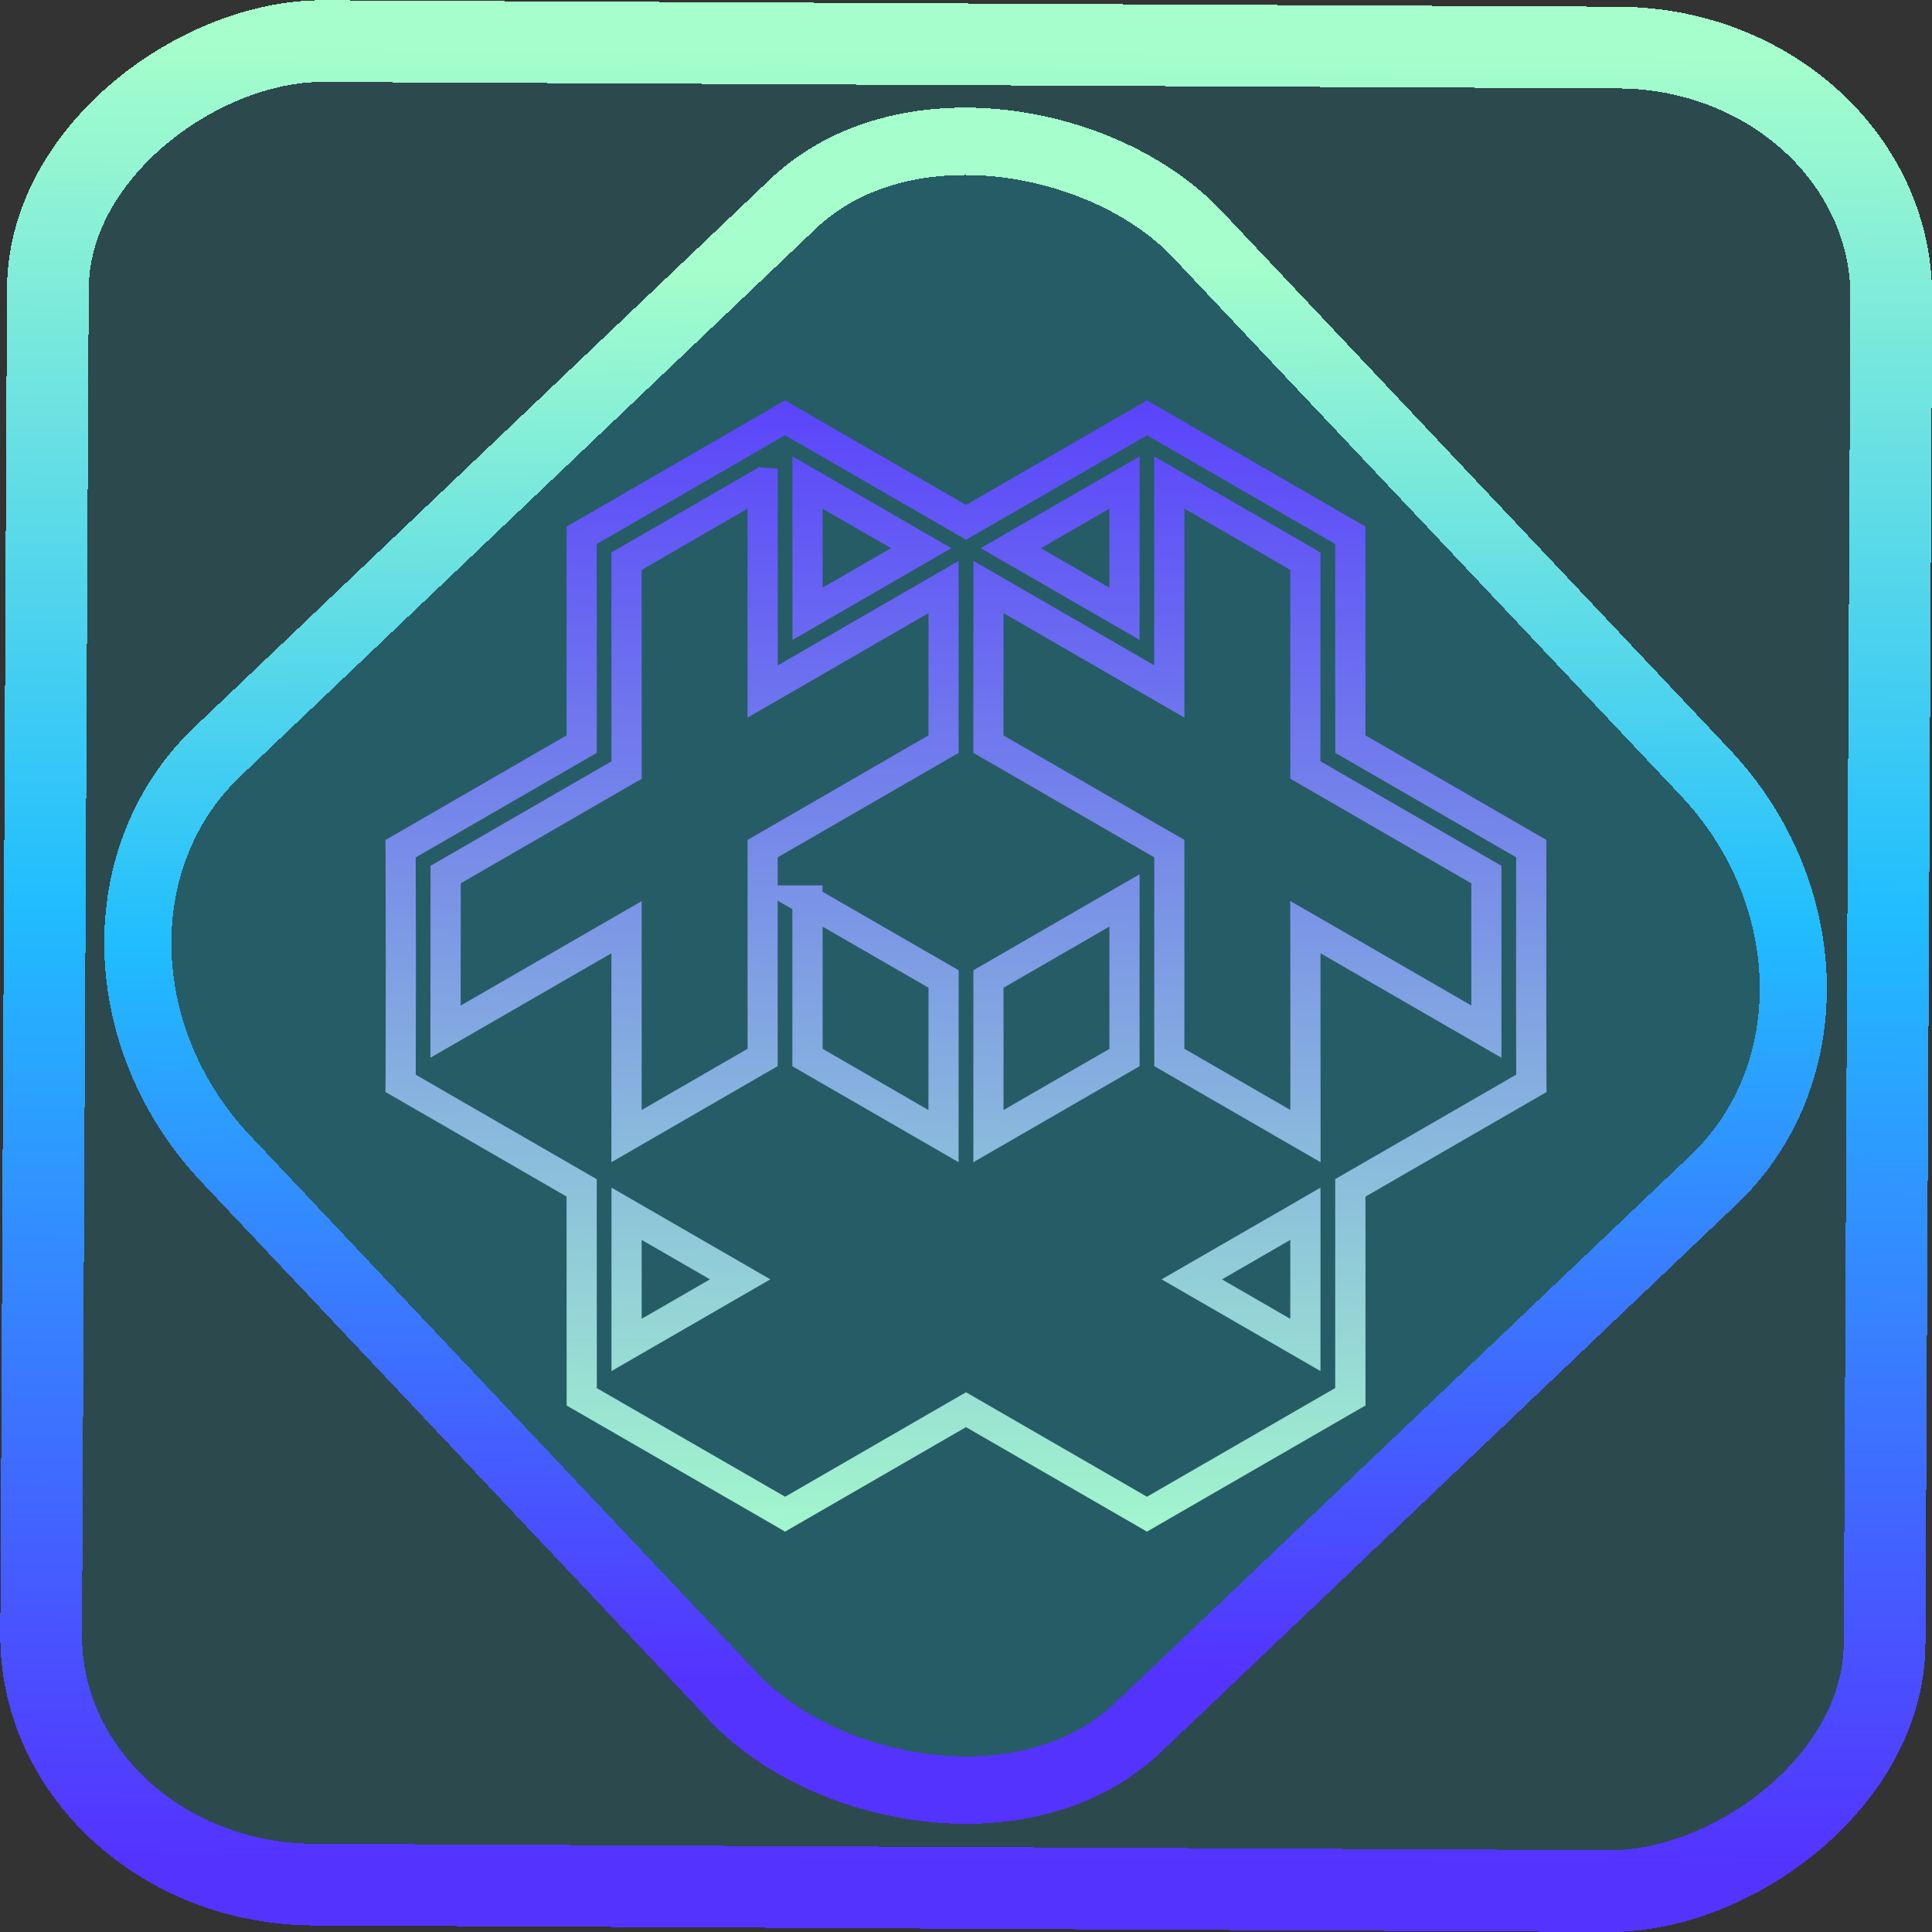<?xml version="1.0" encoding="UTF-8" standalone="no"?>
<svg
   xml:space="preserve"
   width="64"
   height="64"
   style="isolation:isolate"
   viewBox="0 0 48 48"
   version="1.1"
   id="svg14"
   sodipodi:docname="defold.svg"
   inkscape:version="1.1.2 (0a00cf5339, 2022-02-04)"
   xmlns:inkscape="http://www.inkscape.org/namespaces/inkscape"
   xmlns:sodipodi="http://sodipodi.sourceforge.net/DTD/sodipodi-0.dtd"
   xmlns:xlink="http://www.w3.org/1999/xlink"
   xmlns="http://www.w3.org/2000/svg"
   xmlns:svg="http://www.w3.org/2000/svg"><rect x="0" y="0" width="48" height="48" fill="#333333" stroke="none"/><sodipodi:namedview
     id="namedview16"
     pagecolor="#ffffff"
     bordercolor="#666666"
     borderopacity="1.0"
     inkscape:pageshadow="2"
     inkscape:pageopacity="0.0"
     inkscape:pagecheckerboard="0"
     showgrid="false"
     inkscape:zoom="5.109375"
     inkscape:cx="32"
     inkscape:cy="32.097859"
     inkscape:window-width="1600"
     inkscape:window-height="836"
     inkscape:window-x="0"
     inkscape:window-y="0"
     inkscape:window-maximized="1"
     inkscape:current-layer="svg14" /><defs
     id="defs10"><linearGradient
       inkscape:collect="always"
       id="linearGradient857"><stop
         style="stop-color:#5433ff;stop-opacity:1;"
         offset="0"
         id="stop853" /><stop
         style="stop-color:#a5fecb;stop-opacity:1"
         offset="1"
         id="stop855" /></linearGradient><linearGradient
       id="a"
       x1="0"
       x2="1"
       y1=".5"
       y2=".5"
       gradientTransform="matrix(23.821 0 0 24.58 4.74 22.3)"
       gradientUnits="userSpaceOnUse"><stop
         offset="0"
         style="stop-color:#5433ff;stop-opacity:1"
         id="stop2" /><stop
         offset=".522"
         style="stop-color:#20bdff;stop-opacity:1"
         id="stop4" /><stop
         offset=".963"
         style="stop-color:#a5fecb;stop-opacity:1"
         id="stop6" /></linearGradient><linearGradient
       xlink:href="#_lgradient_79"
       id="b"
       x1="6.776"
       x2="41.496"
       y1="28.047"
       y2="19.954"
       gradientTransform="matrix(0.571,0,0,0.571,10.286,10.763)"
       gradientUnits="userSpaceOnUse" /><linearGradient
       inkscape:collect="always"
       xlink:href="#_lgradient_79"
       id="linearGradient15"
       x1="-9.685"
       y1="45.161"
       x2="11.988"
       y2="21.735"
       gradientUnits="userSpaceOnUse"
       gradientTransform="matrix(1.115,0,0,1.115,-0.012,-3.328)" /><linearGradient
       id="_lgradient_79"
       x1="0"
       y1="0.5"
       x2="1"
       y2="0.5"
       gradientTransform="matrix(28.822,0,0,21.9,9.589,15.236)"
       gradientUnits="userSpaceOnUse"><stop
         offset="0%"
         stop-opacity="1"
         style="stop-color:rgb(84,51,255)"
         id="stop2-3" /><stop
         offset="51.739%"
         stop-opacity="1"
         style="stop-color:rgb(32,189,255)"
         id="stop4-6" /><stop
         offset="98.261%"
         stop-opacity="1"
         style="stop-color:rgb(165,254,203)"
         id="stop6-7" /></linearGradient><linearGradient
       inkscape:collect="always"
       xlink:href="#_lgradient_79"
       id="linearGradient872"
       x1="-12.026"
       y1="6.117"
       x2="-0.085"
       y2="6.117"
       gradientUnits="userSpaceOnUse"
       gradientTransform="matrix(3.836,0,0,3.837,-0.005,-0.003)" /><linearGradient
       inkscape:collect="always"
       xlink:href="#linearGradient857"
       id="linearGradient859"
       x1="24.324"
       y1="7.331"
       x2="23.834"
       y2="39.197"
       gradientUnits="userSpaceOnUse" /></defs><rect
     x="-46.783"
     y="1.225"
     height="45.8"
     rx="6.184"
     shape-rendering="crispEdges"
     id="rect5-6-7-3"
     ry="6.806"
     transform="matrix(0.005,-1,1,0.005,0,0)"
     style="isolation:isolate;fill:#00dbff;fill-opacity:0.135;stroke:url(#linearGradient872);stroke-width:2.03;stroke-miterlimit:4;stroke-dasharray:none;stroke-opacity:1"
     width="45.802" /><rect
     x="-15.687"
     y="17.26"
     height="33.346"
     rx="6.792"
     shape-rendering="crispEdges"
     id="rect5-6-6-6-6"
     style="isolation:isolate;fill:#00dbff;fill-opacity:0.135;stroke:url(#linearGradient15);stroke-width:1.672;stroke-miterlimit:4;stroke-dasharray:none;stroke-opacity:1"
     ry="7.474"
     transform="matrix(0.724,-0.689,0.686,0.727,0,0)"
     width="33.338" /><path
     style="color:#000000;fill:url(#linearGradient859);-inkscape-stroke:none;fill-opacity:1"
     d="m 19.506,9.947 -0.189,0.107 -0.166,0.098 c -1.574,0.909 -3.147,1.817 -4.721,2.727 l -0.354,0.203 v 5.188 c -1.382,0.798 -2.763,1.598 -4.145,2.396 l -0.355,0.203 0.004,0.41 c 0.006,1.803 0.006,3.638 0,5.443 l -0.004,0.408 0.357,0.205 c 1.382,0.797 2.76,1.595 4.143,2.393 l 0.002,5.193 0.352,0.201 c 1.573,0.908 3.147,1.817 4.721,2.725 L 19.504,38.053 24,35.457 l 4.496,2.596 0.354,-0.205 4.721,-2.725 0.354,-0.203 v -5.191 c 1.381,-0.798 2.762,-1.595 4.145,-2.393 l 0.355,-0.205 -0.004,-0.408 v -0.002 c -0.007,-1.803 -0.001,-3.644 -0.002,-5.447 v -0.408 l -0.352,-0.201 -0.002,-0.002 c -1.381,-0.798 -2.762,-1.596 -4.141,-2.393 v -5.188 L 33.57,12.879 C 31.997,11.97 30.422,11.062 28.85,10.152 L 28.494,9.947 28.143,10.152 C 26.76,10.949 25.381,11.749 24,12.545 22.619,11.749 21.24,10.949 19.857,10.152 Z m 8.969,0.854 c 0.007,0.004 0.014,0.008 0.021,0.012 0.007,-0.004 0.014,-0.008 0.021,-0.012 l -0.02,0.014 c 1.558,0.901 3.118,1.801 4.676,2.701 v 5.188 l 0.186,0.107 c 1.434,0.829 2.873,1.659 4.309,2.488 5.41e-4,1.786 -0.005,3.61 0.002,5.4 -1.437,0.829 -2.875,1.658 -4.311,2.488 l -0.186,0.107 v 5.189 0.002 L 28.496,37.186 24,34.59 19.506,37.186 c -1.567,-0.903 -3.135,-1.807 -4.701,-2.711 l 0.023,0.012 -0.002,-5.191 -0.188,-0.107 c -1.437,-0.829 -2.871,-1.659 -4.309,-2.488 2e-6,-6.48e-4 -2e-6,-0.001 0,-0.002 0.006,-1.789 0.006,-3.607 0,-5.395 l -0.023,0.012 c 0.008,-0.004 0.016,-0.009 0.023,-0.014 1.436,-0.83 2.872,-1.658 4.309,-2.488 l 0.188,-0.109 v -5.188 -0.002 c 1.559,-0.901 3.118,-1.801 4.678,-2.701 1.437,0.828 2.873,1.66 4.311,2.488 l 0.188,0.109 0.186,-0.109 c 1.436,-0.828 2.871,-1.659 4.307,-2.486 z m -8.787,0.537 v 0.65 3.912 l 3.947,-2.281 z m 8.625,0 -0.562,0.326 -3.387,1.955 3.949,2.279 z m 0.363,0 v 0.65 4.541 c -1.311,-0.757 -2.62,-1.514 -3.93,-2.271 l -0.562,-0.324 v 0.648 c -0.001,1.302 -0.002,2.607 -0.002,3.906 v 0.217 l 0.188,0.107 c 1.436,0.828 2.87,1.661 4.307,2.488 v 5.188 L 32.809,28.875 v -0.65 c 0,-1.513 -3.55e-4,-3.028 -0.002,-4.541 1.308,0.755 2.622,1.514 3.934,2.271 l 0.562,0.324 v -4.768 l -0.188,-0.109 c -1.436,-0.829 -2.873,-1.658 -4.309,-2.488 v -5.189 z m -9.816,0.268 -0.1,0.059 c -1.126,0.651 -2.255,1.302 -3.381,1.951 l -0.188,0.109 v 5.189 l 0.023,-0.012 -4.518,2.609 v 0.217 c -0.001,1.3 -0.002,2.601 -0.002,3.902 v 0.648 l 0.562,-0.324 c 1.31,-0.756 2.625,-1.515 3.934,-2.27 V 28.875 l 4.131,-2.387 v -4.111 l 0.365,0.211 c 3.96e-4,1.23 -0.001,2.462 0,3.688 v 0.215 L 23.816,28.875 v -0.648 c 0.001,-1.301 0.002,-2.603 0.002,-3.904 v -0.217 l -3.383,-1.951 v -0.158 h -1.113 v -0.695 -0.002 c 1.437,-0.827 2.871,-1.66 4.307,-2.486 l 0.188,-0.107 v -4.771 l -4.494,2.596 v -4.891 l -0.35,-0.023 z m -0.287,1.031 v 5.191 l 1.061,-0.611 3.434,-1.984 v 3.037 c -1.382,0.796 -2.76,1.598 -4.141,2.393 l -0.354,0.205 v 5.189 l -2.631,1.52 v -5.189 l -1.059,0.611 c -1.145,0.66 -2.292,1.323 -3.438,1.984 2.3e-5,-1.013 0.001,-2.026 0.002,-3.037 l 4.141,-2.393 0.354,-0.203 v -5.191 c 0.877,-0.506 1.754,-1.015 2.631,-1.521 z m 8.99,0 v 1.965 l -1.701,-0.982 z m 1.863,0 2.631,1.521 v 5.188 l 0.352,0.205 h 0.002 c 1.381,0.798 2.761,1.597 4.143,2.395 v 3.035 C 35.407,24.319 34.26,23.655 33.117,22.996 l -1.062,-0.611 0.002,1.225 c 0.002,1.321 0.002,2.644 0.002,3.967 l -2.633,-1.52 v -5.191 l -0.354,-0.203 h -0.002 c -1.38,-0.795 -2.758,-1.594 -4.139,-2.391 2e-6,-1.011 0.001,-2.025 0.002,-3.039 1.144,0.661 2.286,1.323 3.432,1.984 l 1.061,0.611 z m -8.988,0.002 1.699,0.98 -1.699,0.98 z m 7.875,9.082 -0.562,0.324 -3.568,2.061 V 28.875 L 28.312,26.49 Z m -0.75,1.299 v 3.039 l -2.631,1.52 v -3.039 z m -7.125,0.002 2.631,1.518 c -2e-6,1.013 -0.001,2.026 -0.002,3.039 L 20.438,26.057 c -7.21e-4,-1.009 1.95e-4,-2.023 0,-3.035 z m -5.246,6.484 v 0.65 3.908 l 3.947,-2.279 z m 17.615,0 -0.562,0.326 -3.385,1.953 3.947,2.279 z m -16.865,1.299 1.697,0.98 -1.697,0.98 z m 16.115,0 v 1.961 l -1.697,-0.98 z"
     id="path12" /></svg>
